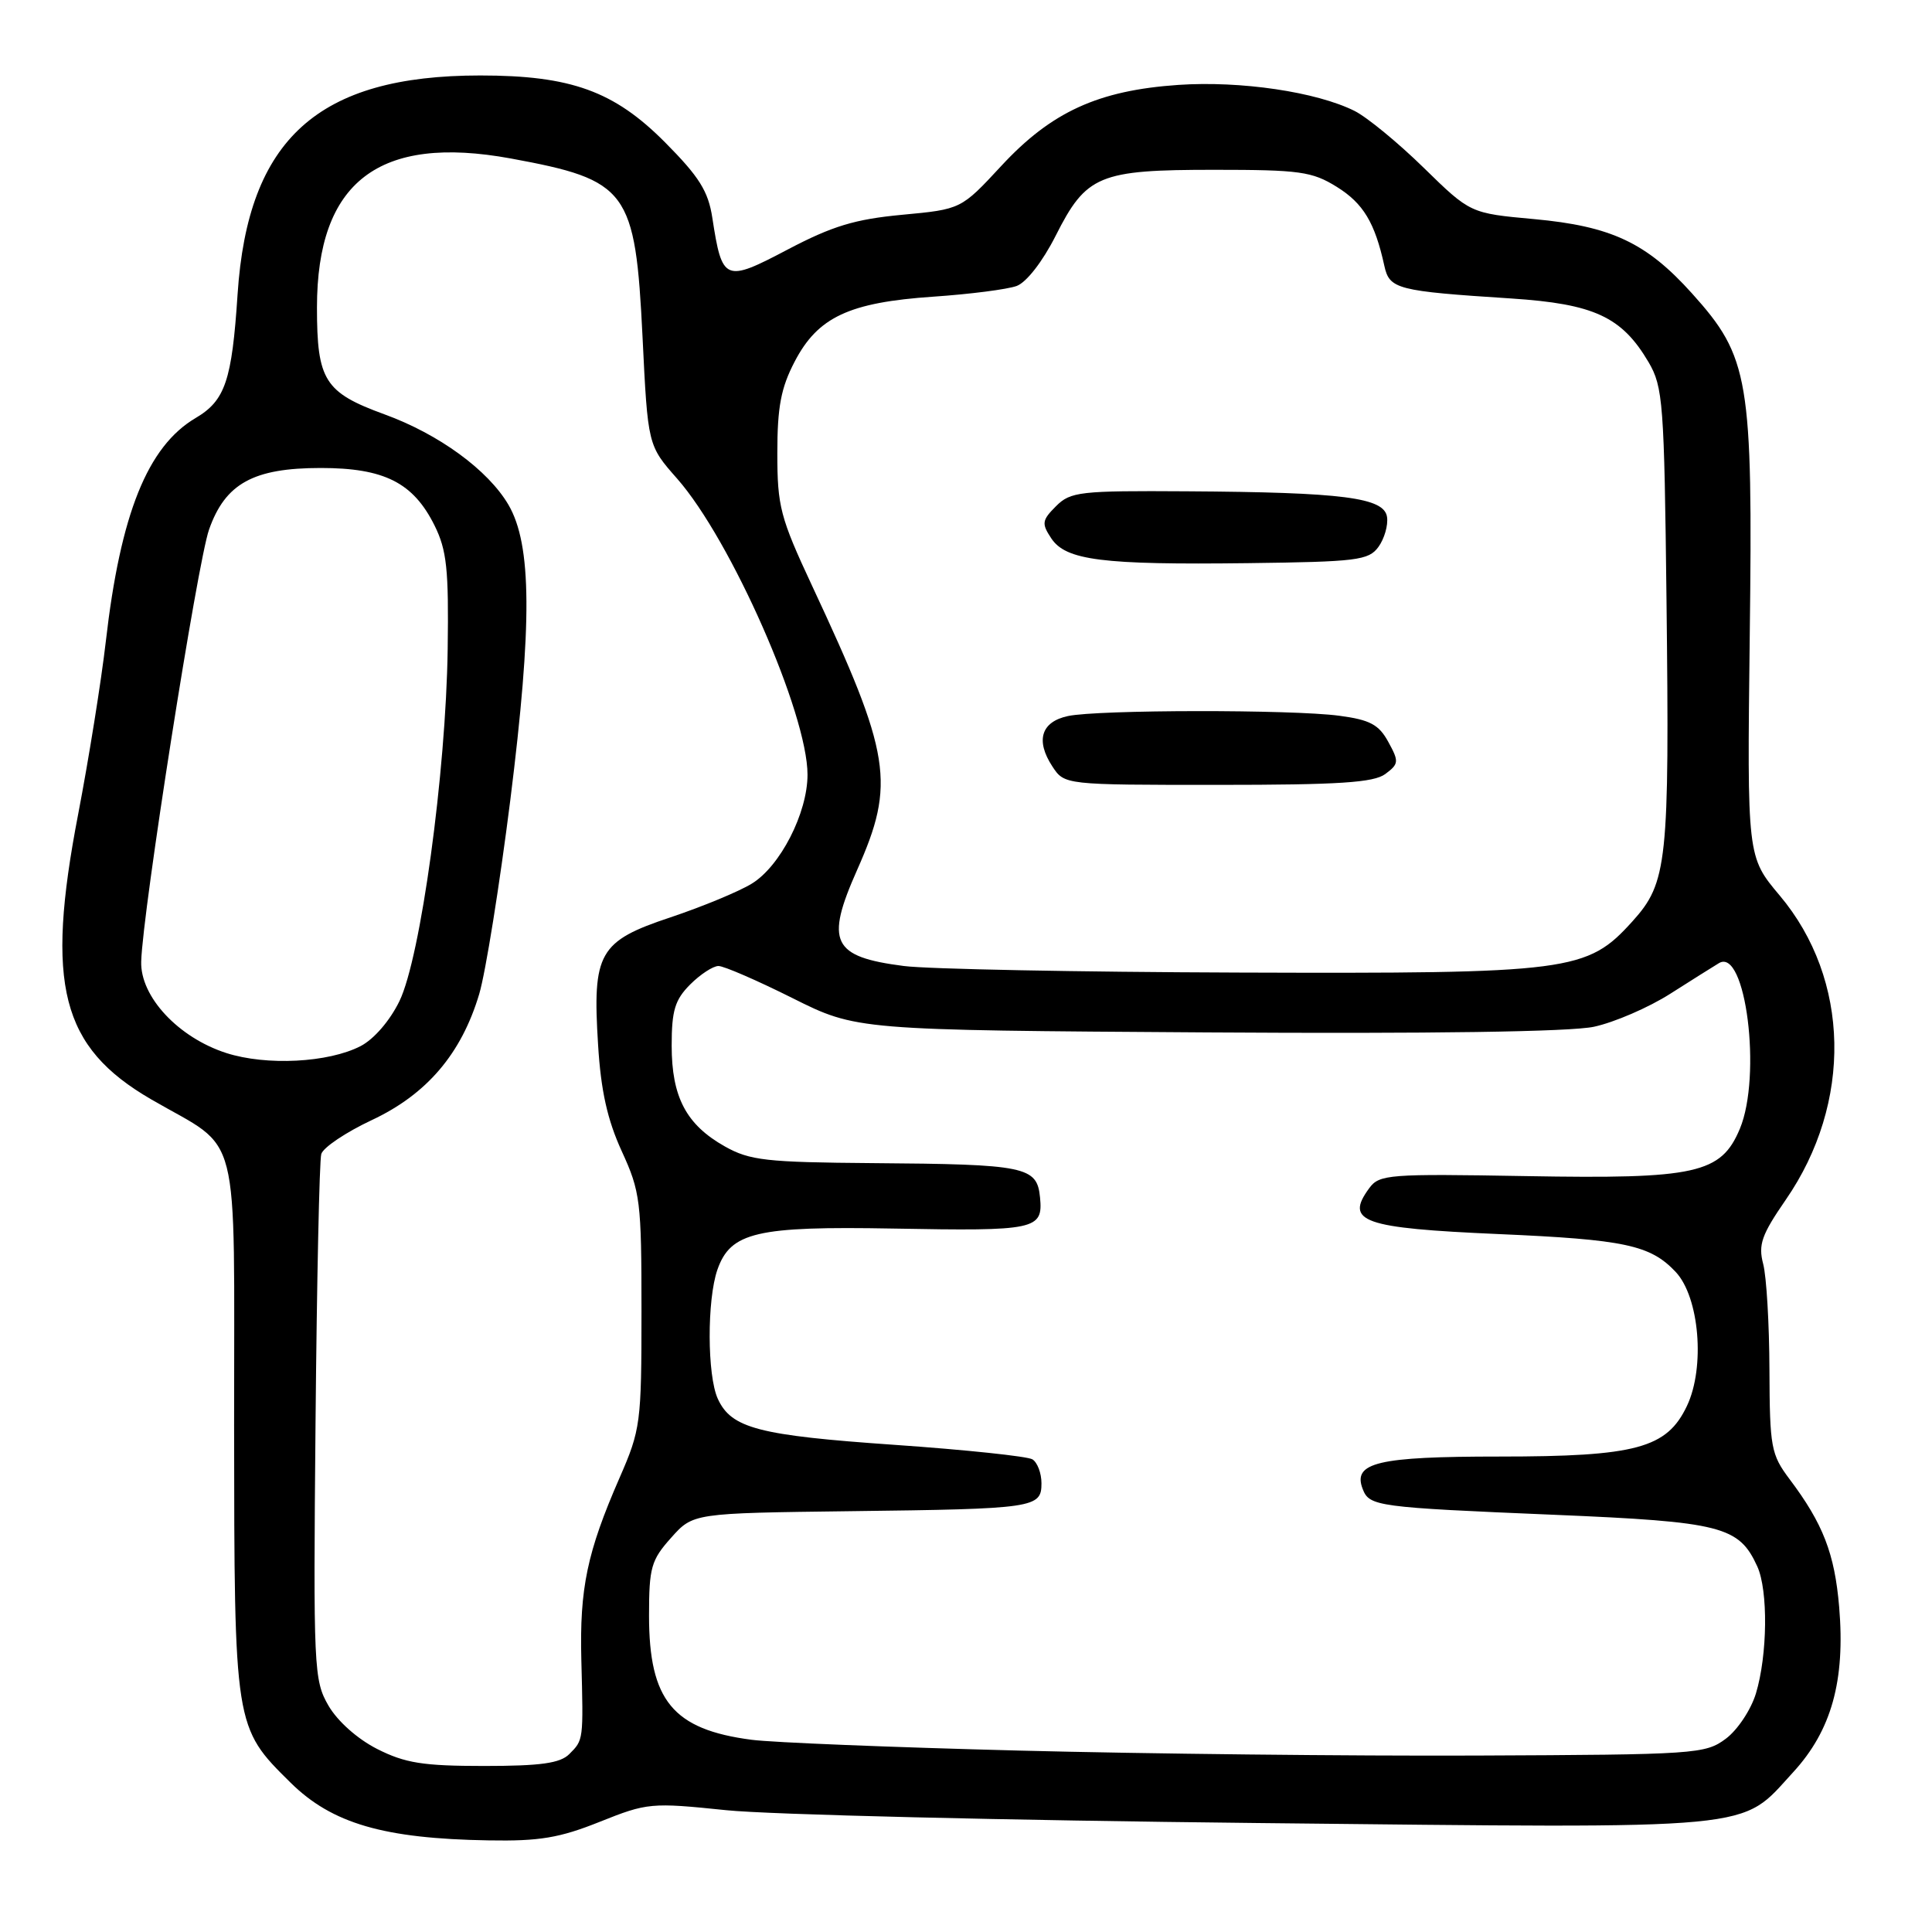 <?xml version="1.0" encoding="UTF-8" standalone="no"?>
<!DOCTYPE svg PUBLIC "-//W3C//DTD SVG 1.1//EN" "http://www.w3.org/Graphics/SVG/1.1/DTD/svg11.dtd" >
<svg xmlns="http://www.w3.org/2000/svg" xmlns:xlink="http://www.w3.org/1999/xlink" version="1.1" viewBox="0 0 256 256">
 <g >
 <path fill="currentColor"
d=" M 79.47 241.40 C 85.77 238.88 86.27 238.83 96.23 239.86 C 101.88 240.45 133.52 241.21 166.55 241.56 C 234.03 242.27 230.45 242.61 237.61 234.82 C 242.68 229.30 244.52 222.70 243.70 212.94 C 243.10 205.86 241.57 201.90 237.13 196.00 C 234.67 192.72 234.50 191.80 234.46 181.50 C 234.44 175.45 234.07 169.14 233.63 167.48 C 232.96 164.92 233.42 163.62 236.62 158.98 C 245.50 146.12 245.17 129.77 235.82 118.66 C 231.50 113.53 231.50 113.53 231.85 84.30 C 232.27 50.15 231.79 47.32 224.20 38.88 C 218.15 32.15 213.50 29.97 203.25 29.03 C 194.82 28.26 194.82 28.26 188.66 22.24 C 185.27 18.92 181.14 15.53 179.49 14.70 C 174.42 12.17 164.40 10.69 156.14 11.25 C 145.51 11.98 139.31 14.82 132.67 21.99 C 127.35 27.73 127.35 27.73 119.54 28.46 C 113.26 29.05 110.28 29.96 104.38 33.06 C 96.03 37.46 95.69 37.31 94.39 28.88 C 93.85 25.33 92.65 23.42 88.11 18.85 C 81.37 12.07 75.65 10.00 63.63 10.00 C 42.15 10.00 32.84 18.39 31.48 39.00 C 30.73 50.44 29.84 53.08 25.92 55.39 C 19.55 59.15 15.96 68.09 14.02 85.00 C 13.42 90.22 11.77 100.52 10.36 107.87 C 5.99 130.55 8.09 138.74 20.03 145.67 C 32.10 152.68 31.00 148.34 31.02 188.83 C 31.05 228.86 31.05 228.86 38.50 236.21 C 43.99 241.63 50.85 243.63 64.74 243.86 C 71.49 243.98 74.15 243.53 79.47 241.40 Z  M 49.98 231.75 C 47.36 230.42 44.72 228.07 43.52 226.00 C 41.58 222.64 41.51 221.11 41.81 188.50 C 41.98 169.80 42.32 153.79 42.57 152.92 C 42.82 152.05 45.83 150.03 49.26 148.42 C 56.56 145.00 61.14 139.62 63.50 131.71 C 64.35 128.84 66.20 117.28 67.62 106.00 C 70.54 82.66 70.47 72.21 67.38 66.90 C 64.68 62.29 58.17 57.53 50.94 54.90 C 43.01 52.01 42.00 50.40 42.00 40.74 C 42.00 24.08 50.20 17.79 67.69 21.00 C 83.22 23.86 84.18 25.17 85.14 44.66 C 85.84 59.02 85.84 59.02 89.73 63.43 C 96.87 71.55 107.00 94.55 107.00 102.65 C 107.00 107.73 103.38 114.79 99.61 117.09 C 97.90 118.14 93.06 120.14 88.85 121.55 C 79.35 124.71 78.48 126.24 79.25 138.45 C 79.62 144.52 80.48 148.38 82.38 152.53 C 84.85 157.91 85.00 159.15 85.00 173.70 C 85.00 188.58 84.89 189.42 82.09 195.83 C 77.79 205.68 76.79 210.46 77.03 219.95 C 77.31 230.65 77.32 230.54 75.43 232.43 C 74.22 233.64 71.64 234.00 64.14 234.00 C 56.05 234.00 53.68 233.62 49.98 231.75 Z  M 135.00 231.96 C 118.22 231.53 102.29 230.89 99.59 230.53 C 89.17 229.17 86.00 225.33 86.00 214.07 C 86.00 207.71 86.28 206.72 88.92 203.77 C 91.83 200.50 91.83 200.50 112.67 200.24 C 137.14 199.94 138.00 199.81 138.00 196.54 C 138.00 195.21 137.46 193.78 136.80 193.37 C 136.14 192.97 127.92 192.10 118.55 191.45 C 100.51 190.20 96.90 189.26 95.11 185.34 C 93.70 182.25 93.67 172.24 95.06 168.24 C 96.80 163.27 100.24 162.46 118.34 162.79 C 137.29 163.14 138.22 162.94 137.81 158.67 C 137.41 154.57 135.95 154.27 115.64 154.12 C 101.52 154.01 99.36 153.77 96.05 151.91 C 90.93 149.03 89.00 145.37 89.00 138.55 C 89.00 133.89 89.43 132.48 91.45 130.45 C 92.80 129.10 94.49 128.00 95.20 128.00 C 95.92 128.00 100.32 129.91 105.00 132.25 C 113.50 136.50 113.50 136.50 159.91 136.80 C 189.61 136.99 208.09 136.72 211.21 136.05 C 213.90 135.47 218.44 133.51 221.30 131.69 C 224.16 129.87 227.07 128.04 227.77 127.62 C 231.32 125.49 233.47 142.55 230.54 149.57 C 228.05 155.51 224.76 156.24 202.23 155.84 C 183.99 155.52 182.77 155.61 181.43 157.44 C 178.16 161.89 180.53 162.73 198.55 163.52 C 215.31 164.25 218.68 164.97 222.04 168.54 C 225.18 171.89 225.96 181.17 223.53 186.29 C 220.87 191.90 216.81 193.00 198.67 193.00 C 182.55 193.00 179.21 193.79 180.56 197.29 C 181.45 199.60 182.35 199.73 206.00 200.72 C 228.13 201.65 230.42 202.24 232.85 207.56 C 234.30 210.75 234.21 219.29 232.67 224.39 C 232.02 226.54 230.23 229.24 228.68 230.39 C 225.96 232.42 224.71 232.50 195.68 232.62 C 179.08 232.69 151.78 232.39 135.00 231.96 Z  M 29.98 139.53 C 23.63 137.48 18.57 132.06 18.71 127.41 C 18.89 120.77 26.16 74.54 27.70 70.17 C 29.85 64.06 33.58 62.01 42.50 62.01 C 50.91 62.01 54.76 63.95 57.58 69.63 C 59.20 72.90 59.47 75.44 59.32 86.00 C 59.09 102.40 55.74 126.85 52.93 132.65 C 51.67 135.24 49.56 137.69 47.79 138.61 C 43.52 140.82 35.31 141.24 29.98 139.53 Z  M 119.76 128.00 C 110.26 126.78 109.32 124.84 113.57 115.28 C 118.68 103.78 118.09 100.05 107.61 77.63 C 103.38 68.57 103.00 67.11 103.00 60.03 C 103.00 53.93 103.48 51.39 105.30 47.91 C 108.37 42.01 112.52 40.07 123.67 39.31 C 128.53 38.98 133.50 38.34 134.72 37.89 C 136.01 37.41 138.15 34.66 139.87 31.26 C 143.94 23.19 145.60 22.50 160.91 22.50 C 172.24 22.50 173.86 22.73 177.13 24.76 C 180.64 26.94 182.18 29.50 183.43 35.21 C 184.11 38.32 185.07 38.57 200.24 39.55 C 211.23 40.27 214.90 41.97 218.45 48.00 C 220.36 51.27 220.52 53.38 220.82 79.50 C 221.22 114.32 220.94 116.95 216.31 122.08 C 210.28 128.75 208.21 129.02 164.07 128.87 C 142.86 128.80 122.92 128.41 119.76 128.00 Z  M 183.56 102.56 C 185.36 101.22 185.39 100.91 183.96 98.31 C 182.71 96.01 181.53 95.38 177.46 94.84 C 171.18 94.00 145.48 94.03 141.51 94.88 C 137.96 95.64 137.19 98.11 139.44 101.55 C 141.05 104.00 141.05 104.00 161.33 104.00 C 177.45 104.00 182.02 103.70 183.56 102.56 Z  M 182.65 72.47 C 183.43 71.39 183.95 69.61 183.79 68.51 C 183.42 65.93 178.03 65.23 157.25 65.10 C 143.08 65.01 141.85 65.15 139.93 67.07 C 138.06 68.94 138.00 69.37 139.29 71.32 C 141.22 74.25 146.02 74.86 165.36 74.62 C 179.81 74.44 181.35 74.25 182.65 72.47 Z "/>
</g>
</svg>